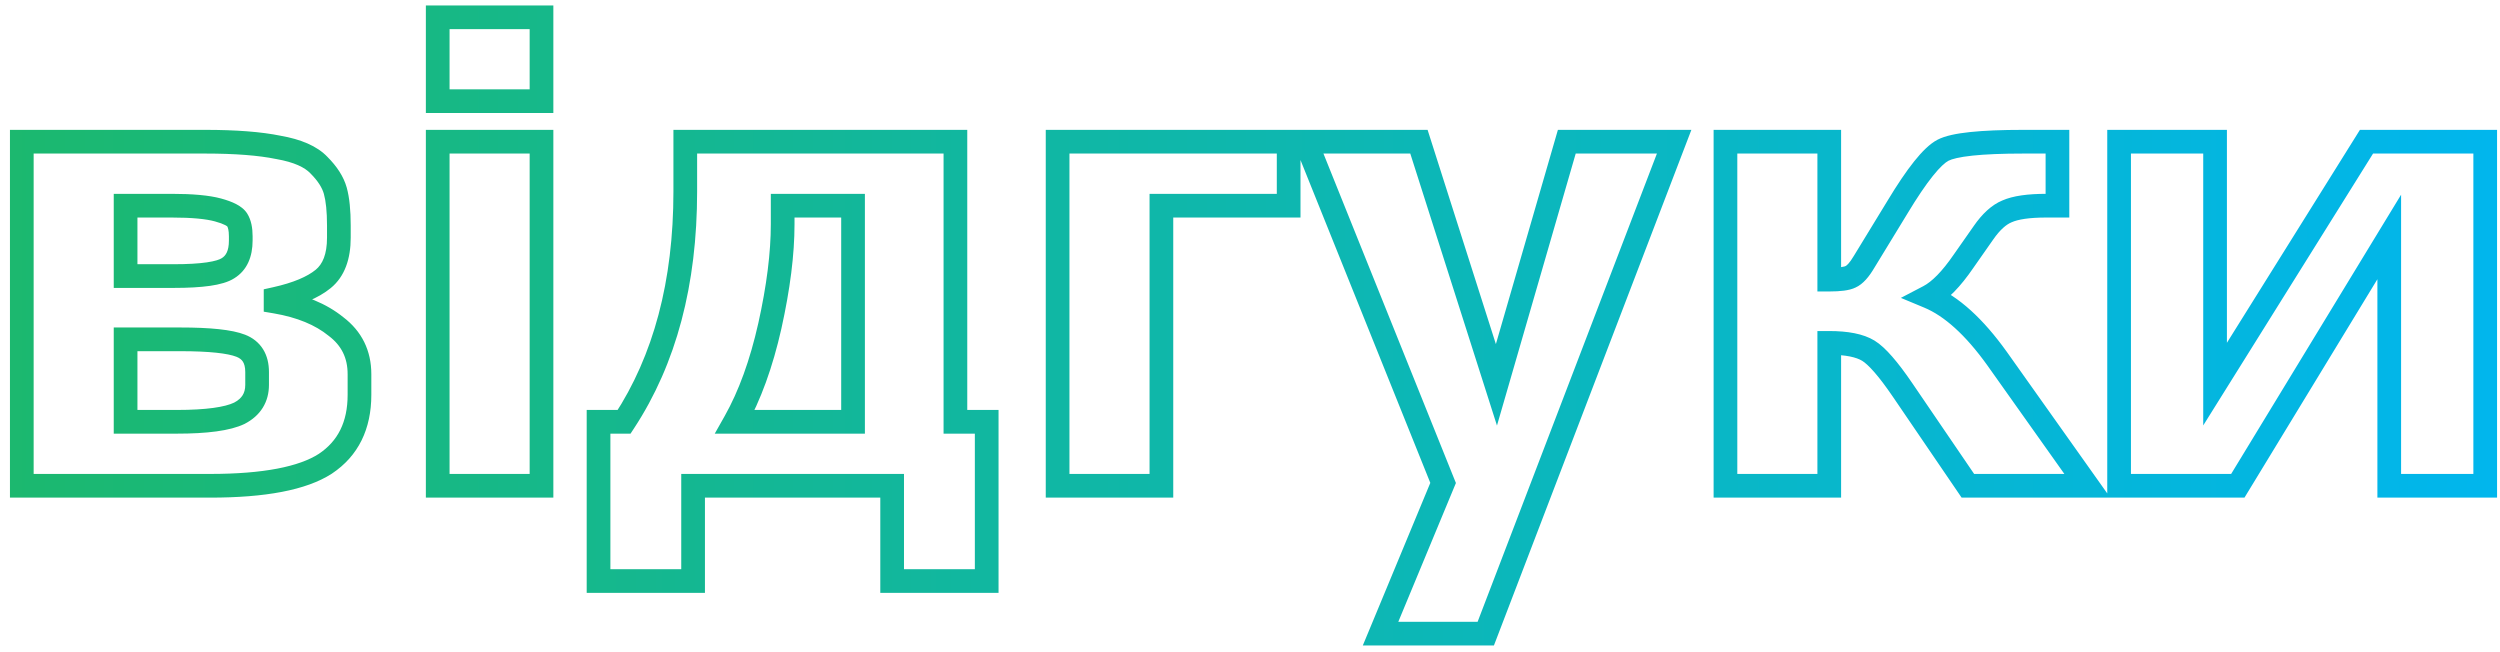 <svg width="211" height="55" viewBox="0 0 211 55" fill="none" xmlns="http://www.w3.org/2000/svg">
<path d="M27.46 39.14L28.003 39.98L28.009 39.976L28.015 39.972L27.46 39.14ZM1.84 41H0.84V42H1.84V41ZM1.84 11.96V10.96H0.84V11.96H1.84ZM23.5 12.44L23.299 13.42L23.313 13.422L23.328 13.425L23.5 12.44ZM26.92 13.94L26.193 14.627L26.203 14.637L26.213 14.647L26.92 13.94ZM28.3 16.1L27.337 16.368L27.337 16.368L28.3 16.1ZM23.26 25.22L23.043 24.244L22.26 24.418V25.22H23.26ZM23.26 25.46H22.26V26.305L23.093 26.446L23.26 25.46ZM28.36 27.56L27.729 28.336L27.743 28.347L27.756 28.357L28.36 27.56ZM20.02 18.56L19.172 19.09L19.172 19.09L20.02 18.56ZM18.4 17.72L18.137 18.685V18.685L18.4 17.72ZM10.6 17.36V16.36H9.6V17.36H10.6ZM10.6 23.3H9.6V24.3H10.6V23.3ZM19.24 22.64L18.719 21.787L18.708 21.793L18.697 21.8L19.24 22.64ZM10.6 28.64V27.64H9.6V28.64H10.6ZM10.6 35.6H9.6V36.6H10.6V35.6ZM20.2 34.88L20.633 35.782L20.647 35.775L20.661 35.767L20.2 34.88ZM29.34 31.58V33.32H31.34V31.58H29.34ZM29.34 33.32C29.34 35.635 28.508 37.239 26.905 38.308L28.015 39.972C30.252 38.481 31.34 36.205 31.34 33.32H29.34ZM26.918 38.3C25.254 39.374 22.265 40 17.74 40V42C22.334 42 25.826 41.386 28.003 39.98L26.918 38.3ZM17.74 40H1.84V42H17.74V40ZM2.84 41V11.96H0.84V41H2.84ZM1.84 12.96H17.32V10.96H1.84V12.96ZM17.32 12.96C19.848 12.96 21.833 13.119 23.299 13.42L23.701 11.46C22.047 11.121 19.912 10.96 17.32 10.96V12.96ZM23.328 13.425C24.84 13.69 25.729 14.135 26.193 14.627L27.647 13.253C26.751 12.305 25.36 11.75 23.672 11.455L23.328 13.425ZM26.213 14.647C26.853 15.287 27.196 15.863 27.337 16.368L29.264 15.832C29.004 14.897 28.427 14.033 27.627 13.233L26.213 14.647ZM27.337 16.368C27.502 16.962 27.6 17.839 27.6 19.04H29.6C29.6 17.761 29.498 16.678 29.264 15.832L27.337 16.368ZM27.6 19.04V20.06H29.6V19.04H27.6ZM27.6 20.06C27.6 21.488 27.211 22.304 26.647 22.766L27.913 24.314C29.109 23.336 29.6 21.832 29.6 20.06H27.6ZM26.647 22.766C25.941 23.344 24.775 23.859 23.043 24.244L23.477 26.196C25.345 25.781 26.86 25.176 27.913 24.314L26.647 22.766ZM22.26 25.22V25.46H24.26V25.22H22.26ZM23.093 26.446C25.093 26.786 26.618 27.433 27.729 28.336L28.991 26.784C27.542 25.607 25.667 24.854 23.427 24.474L23.093 26.446ZM27.756 28.357C28.822 29.165 29.34 30.208 29.34 31.58H31.34C31.34 29.592 30.538 27.955 28.964 26.763L27.756 28.357ZM21.32 20.3V19.94H19.32V20.3H21.32ZM21.32 19.94C21.32 19.253 21.21 18.577 20.868 18.03L19.172 19.09C19.23 19.183 19.32 19.427 19.32 19.94H21.32ZM20.868 18.03C20.632 17.652 20.267 17.399 19.925 17.222C19.57 17.038 19.141 16.886 18.663 16.755L18.137 18.685C18.539 18.794 18.82 18.902 19.005 18.998C19.203 19.101 19.208 19.148 19.172 19.09L20.868 18.03ZM18.663 16.755C17.652 16.48 16.245 16.36 14.5 16.36V18.36C16.195 18.36 17.388 18.48 18.137 18.685L18.663 16.755ZM14.5 16.36H10.6V18.36H14.5V16.36ZM9.6 17.36V23.3H11.6V17.36H9.6ZM10.6 24.3H14.68V22.3H10.6V24.3ZM14.68 24.3C15.885 24.3 16.908 24.244 17.733 24.125C18.531 24.009 19.257 23.82 19.783 23.48L18.697 21.8C18.543 21.9 18.169 22.041 17.447 22.145C16.752 22.246 15.835 22.3 14.68 22.3V24.3ZM19.761 23.493C20.874 22.813 21.32 21.64 21.32 20.3H19.32C19.32 21.2 19.046 21.587 18.719 21.787L19.761 23.493ZM22.7 32.48V31.4H20.7V32.48H22.7ZM22.7 31.4C22.7 30.706 22.557 30.045 22.204 29.477C21.845 28.9 21.317 28.496 20.684 28.249L19.956 30.111C20.243 30.224 20.405 30.37 20.506 30.533C20.613 30.705 20.7 30.974 20.7 31.4H22.7ZM20.684 28.249C19.568 27.812 17.691 27.64 15.22 27.64V29.64C17.709 29.64 19.232 29.828 19.956 30.111L20.684 28.249ZM15.22 27.64H10.6V29.64H15.22V27.64ZM9.6 28.64V35.6H11.6V28.64H9.6ZM10.6 36.6H14.92V34.6H10.6V36.6ZM14.92 36.6C17.446 36.6 19.41 36.368 20.633 35.782L19.767 33.978C18.99 34.352 17.434 34.6 14.92 34.6V36.6ZM20.661 35.767C21.289 35.441 21.811 34.999 22.173 34.42C22.536 33.839 22.7 33.18 22.7 32.48H20.7C20.7 32.86 20.614 33.141 20.477 33.36C20.339 33.581 20.111 33.799 19.739 33.993L20.661 35.767ZM45.703 8.54V9.54H46.703V8.54H45.703ZM36.943 8.54H35.943V9.54H36.943V8.54ZM36.943 1.46V0.46H35.943V1.46H36.943ZM45.703 1.46H46.703V0.46H45.703V1.46ZM45.703 41V42H46.703V41H45.703ZM36.943 41H35.943V42H36.943V41ZM36.943 11.96V10.96H35.943V11.96H36.943ZM45.703 11.96H46.703V10.96H45.703V11.96ZM45.703 7.54H36.943V9.54H45.703V7.54ZM37.943 8.54V1.46H35.943V8.54H37.943ZM36.943 2.46H45.703V0.46H36.943V2.46ZM44.703 1.46V8.54H46.703V1.46H44.703ZM45.703 40H36.943V42H45.703V40ZM37.943 41V11.96H35.943V41H37.943ZM36.943 12.96H45.703V10.96H36.943V12.96ZM44.703 11.96V41H46.703V11.96H44.703ZM57.837 11.96V10.96H56.837V11.96H57.837ZM80.637 11.96H81.637V10.96H80.637V11.96ZM80.637 35.6H79.637V36.6H80.637V35.6ZM83.277 35.6H84.277V34.6H83.277V35.6ZM83.277 49.04V50.04H84.277V49.04H83.277ZM75.297 49.04H74.297V50.04H75.297V49.04ZM75.297 41H76.297V40H75.297V41ZM58.497 41V40H57.497V41H58.497ZM58.497 49.04V50.04H59.497V49.04H58.497ZM50.517 49.04H49.517V50.04H50.517V49.04ZM50.517 35.6V34.6H49.517V35.6H50.517ZM52.677 35.6V36.6H53.217L53.513 36.149L52.677 35.6ZM71.997 17.36H72.997V16.36H71.997V17.36ZM66.057 17.36V16.36H65.057V17.36H66.057ZM64.977 27.5L65.953 27.72L65.953 27.717L64.977 27.5ZM62.037 35.6L61.166 35.109L60.325 36.6H62.037V35.6ZM71.997 35.6V36.6H72.997V35.6H71.997ZM57.837 12.96H80.637V10.96H57.837V12.96ZM79.637 11.96V35.6H81.637V11.96H79.637ZM80.637 36.6H83.277V34.6H80.637V36.6ZM82.277 35.6V49.04H84.277V35.6H82.277ZM83.277 48.04H75.297V50.04H83.277V48.04ZM76.297 49.04V41H74.297V49.04H76.297ZM75.297 40H58.497V42H75.297V40ZM57.497 41V49.04H59.497V41H57.497ZM58.497 48.04H50.517V50.04H58.497V48.04ZM51.517 49.04V35.6H49.517V49.04H51.517ZM50.517 36.6H52.677V34.6H50.517V36.6ZM53.513 36.149C57.082 30.712 58.837 24.03 58.837 16.16H56.837C56.837 23.73 55.151 30.008 51.841 35.051L53.513 36.149ZM58.837 16.16V11.96H56.837V16.16H58.837ZM71.997 16.36H66.057V18.36H71.997V16.36ZM65.057 17.36V18.92H67.057V17.36H65.057ZM65.057 18.92C65.057 21.307 64.71 24.092 64.001 27.283L65.953 27.717C66.684 24.428 67.057 21.493 67.057 18.92H65.057ZM64.001 27.28C63.297 30.412 62.346 33.015 61.166 35.109L62.908 36.091C64.208 33.785 65.217 30.988 65.953 27.72L64.001 27.28ZM62.037 36.6H71.997V34.6H62.037V36.6ZM72.997 35.6V17.36H70.997V35.6H72.997ZM108.762 17.36V18.36H109.762V17.36H108.762ZM98.022 17.36V16.36H97.022V17.36H98.022ZM98.022 41V42H99.022V41H98.022ZM89.262 41H88.262V42H89.262V41ZM89.262 11.96V10.96H88.262V11.96H89.262ZM108.762 11.96H109.762V10.96H108.762V11.96ZM108.762 16.36H98.022V18.36H108.762V16.36ZM97.022 17.36V41H99.022V17.36H97.022ZM98.022 40H89.262V42H98.022V40ZM90.262 41V11.96H88.262V41H90.262ZM89.262 12.96H108.762V10.96H89.262V12.96ZM107.762 11.96V17.36H109.762V11.96H107.762ZM141.298 11.96L142.232 12.318L142.752 10.96H141.298V11.96ZM125.398 53.48V54.48H126.086L126.332 53.838L125.398 53.48ZM116.518 53.48L115.595 53.097L115.02 54.48H116.518V53.48ZM121.798 40.76L122.722 41.143L122.879 40.766L122.726 40.387L121.798 40.76ZM110.218 11.96V10.96H108.738L109.29 12.333L110.218 11.96ZM119.758 11.96L120.711 11.656L120.489 10.96H119.758V11.96ZM126.298 32.48L125.346 32.784L126.344 35.917L127.259 32.758L126.298 32.48ZM132.238 11.96V10.96H131.487L131.278 11.682L132.238 11.96ZM140.364 11.602L124.464 53.122L126.332 53.838L142.232 12.318L140.364 11.602ZM125.398 52.48H116.518V54.48H125.398V52.48ZM117.442 53.863L122.722 41.143L120.875 40.377L115.595 53.097L117.442 53.863ZM122.726 40.387L111.146 11.587L109.29 12.333L120.87 41.133L122.726 40.387ZM110.218 12.96H119.758V10.96H110.218V12.96ZM118.806 12.264L125.346 32.784L127.251 32.176L120.711 11.656L118.806 12.264ZM127.259 32.758L133.199 12.238L131.278 11.682L125.338 32.202L127.259 32.758ZM132.238 12.96H141.298V10.96H132.238V12.96ZM145.629 41H144.629V42H145.629V41ZM145.629 11.96V10.96H144.629V11.96H145.629ZM154.389 11.96H155.389V10.96H154.389V11.96ZM154.389 23.6H153.389V24.6H154.389V23.6ZM156.189 23.36L155.783 22.446L155.762 22.455L155.742 22.466L156.189 23.36ZM157.329 22.1L156.476 21.579L156.471 21.586L156.467 21.593L157.329 22.1ZM160.149 17.48L161.003 18.001L161.005 17.996L160.149 17.48ZM163.989 12.68L163.527 11.793L163.526 11.793L163.989 12.68ZM173.649 11.96H174.649V10.96H173.649V11.96ZM173.649 17.36V18.36H174.649V17.36H173.649ZM169.389 17.84L169.77 18.765L169.783 18.759L169.795 18.754L169.389 17.84ZM167.409 19.64L168.228 20.213L168.23 20.211L167.409 19.64ZM165.729 22.04L164.91 21.466L164.904 21.475L165.729 22.04ZM162.789 25.04L162.326 24.153L160.433 25.142L162.404 25.963L162.789 25.04ZM168.549 30.26L169.365 29.681L169.362 29.678L168.549 30.26ZM176.169 41V42H178.105L176.985 40.421L176.169 41ZM166.089 41L165.263 41.563L165.56 42H166.089V41ZM160.569 32.9L161.395 32.337L161.395 32.337L160.569 32.9ZM157.689 29.6L158.211 28.747V28.747L157.689 29.6ZM154.389 28.94V27.94H153.389V28.94H154.389ZM154.389 41V42H155.389V41H154.389ZM146.629 41V11.96H144.629V41H146.629ZM145.629 12.96H154.389V10.96H145.629V12.96ZM153.389 11.96V23.6H155.389V11.96H153.389ZM154.389 24.6C154.855 24.6 155.273 24.579 155.631 24.531C155.976 24.485 156.332 24.407 156.636 24.254L155.742 22.466C155.742 22.465 155.735 22.469 155.718 22.475C155.701 22.481 155.677 22.489 155.644 22.497C155.578 22.515 155.487 22.533 155.367 22.549C155.125 22.581 154.803 22.6 154.389 22.6V24.6ZM156.595 24.274C157.259 23.979 157.773 23.317 158.191 22.607L156.467 21.593C156.085 22.243 155.839 22.421 155.783 22.446L156.595 24.274ZM158.183 22.621L161.003 18.001L159.296 16.959L156.476 21.579L158.183 22.621ZM161.005 17.996C161.814 16.656 162.518 15.617 163.12 14.865C163.741 14.088 164.184 13.706 164.452 13.567L163.526 11.793C162.874 12.134 162.217 12.792 161.558 13.615C160.88 14.463 160.125 15.584 159.293 16.964L161.005 17.996ZM164.452 13.567C164.731 13.421 165.361 13.253 166.48 13.134C167.561 13.02 168.987 12.96 170.769 12.96V10.96C168.952 10.96 167.448 11.02 166.268 11.146C165.127 11.267 164.167 11.459 163.527 11.793L164.452 13.567ZM170.769 12.96H173.649V10.96H170.769V12.96ZM172.649 11.96V17.36H174.649V11.96H172.649ZM173.649 16.36H172.689V18.36H173.649V16.36ZM172.689 16.36C171.171 16.36 169.899 16.519 168.983 16.926L169.795 18.754C170.319 18.521 171.247 18.36 172.689 18.36V16.36ZM169.008 16.915C168.08 17.297 167.284 18.068 166.588 19.069L168.23 20.211C168.814 19.372 169.338 18.943 169.77 18.765L169.008 16.915ZM166.59 19.067L164.91 21.466L166.548 22.613L168.228 20.213L166.59 19.067ZM164.904 21.475C163.895 22.95 163.028 23.787 162.326 24.153L163.252 25.927C164.39 25.333 165.483 24.17 166.554 22.605L164.904 21.475ZM162.404 25.963C164.08 26.661 165.867 28.233 167.736 30.842L169.362 29.678C167.391 26.927 165.338 25.019 163.174 24.117L162.404 25.963ZM167.733 30.839L175.353 41.579L176.985 40.421L169.365 29.681L167.733 30.839ZM176.169 40H166.089V42H176.169V40ZM166.915 40.437L161.395 32.337L159.743 33.463L165.263 41.563L166.915 40.437ZM161.395 32.337C160.782 31.437 160.217 30.688 159.702 30.098C159.197 29.518 158.698 29.045 158.211 28.747L157.168 30.453C157.4 30.595 157.741 30.892 158.196 31.413C158.641 31.922 159.156 32.603 159.743 33.463L161.395 32.337ZM158.211 28.747C157.255 28.163 155.932 27.94 154.389 27.94V29.94C155.806 29.94 156.683 30.157 157.168 30.453L158.211 28.747ZM153.389 28.94V41H155.389V28.94H153.389ZM154.389 40H145.629V42H154.389V40ZM188.872 41V42H189.434L189.726 41.52L188.872 41ZM178.852 41H177.852V42H178.852V41ZM178.852 11.96V10.96H177.852V11.96H178.852ZM186.952 11.96H187.952V10.96H186.952V11.96ZM186.952 32.42H185.952V35.908L187.8 32.95L186.952 32.42ZM199.732 11.96V10.96H199.177L198.884 11.43L199.732 11.96ZM209.752 11.96H210.752V10.96H209.752V11.96ZM209.752 41V42H210.752V41H209.752ZM201.652 41H200.652V42H201.652V41ZM201.652 20H202.652V16.433L200.797 19.48L201.652 20ZM188.872 40H178.852V42H188.872V40ZM179.852 41V11.96H177.852V41H179.852ZM178.852 12.96H186.952V10.96H178.852V12.96ZM185.952 11.96V32.42H187.952V11.96H185.952ZM187.8 32.95L200.58 12.49L198.884 11.43L186.104 31.89L187.8 32.95ZM199.732 12.96H209.752V10.96H199.732V12.96ZM208.752 11.96V41H210.752V11.96H208.752ZM209.752 40H201.652V42H209.752V40ZM202.652 41V20H200.652V41H202.652ZM200.797 19.48L188.017 40.48L189.726 41.52L202.506 20.52L200.797 19.48Z" fill="url(#paint0_linear)"/>
<defs>
<linearGradient id="paint0_linear" x1="-2" y1="20" x2="214" y2="20" gradientUnits="userSpaceOnUse">
<stop stop-color="#1CB86D"/>
<stop offset="1" stop-color="#00B6EF"/>
</linearGradient>
</defs>
</svg>
